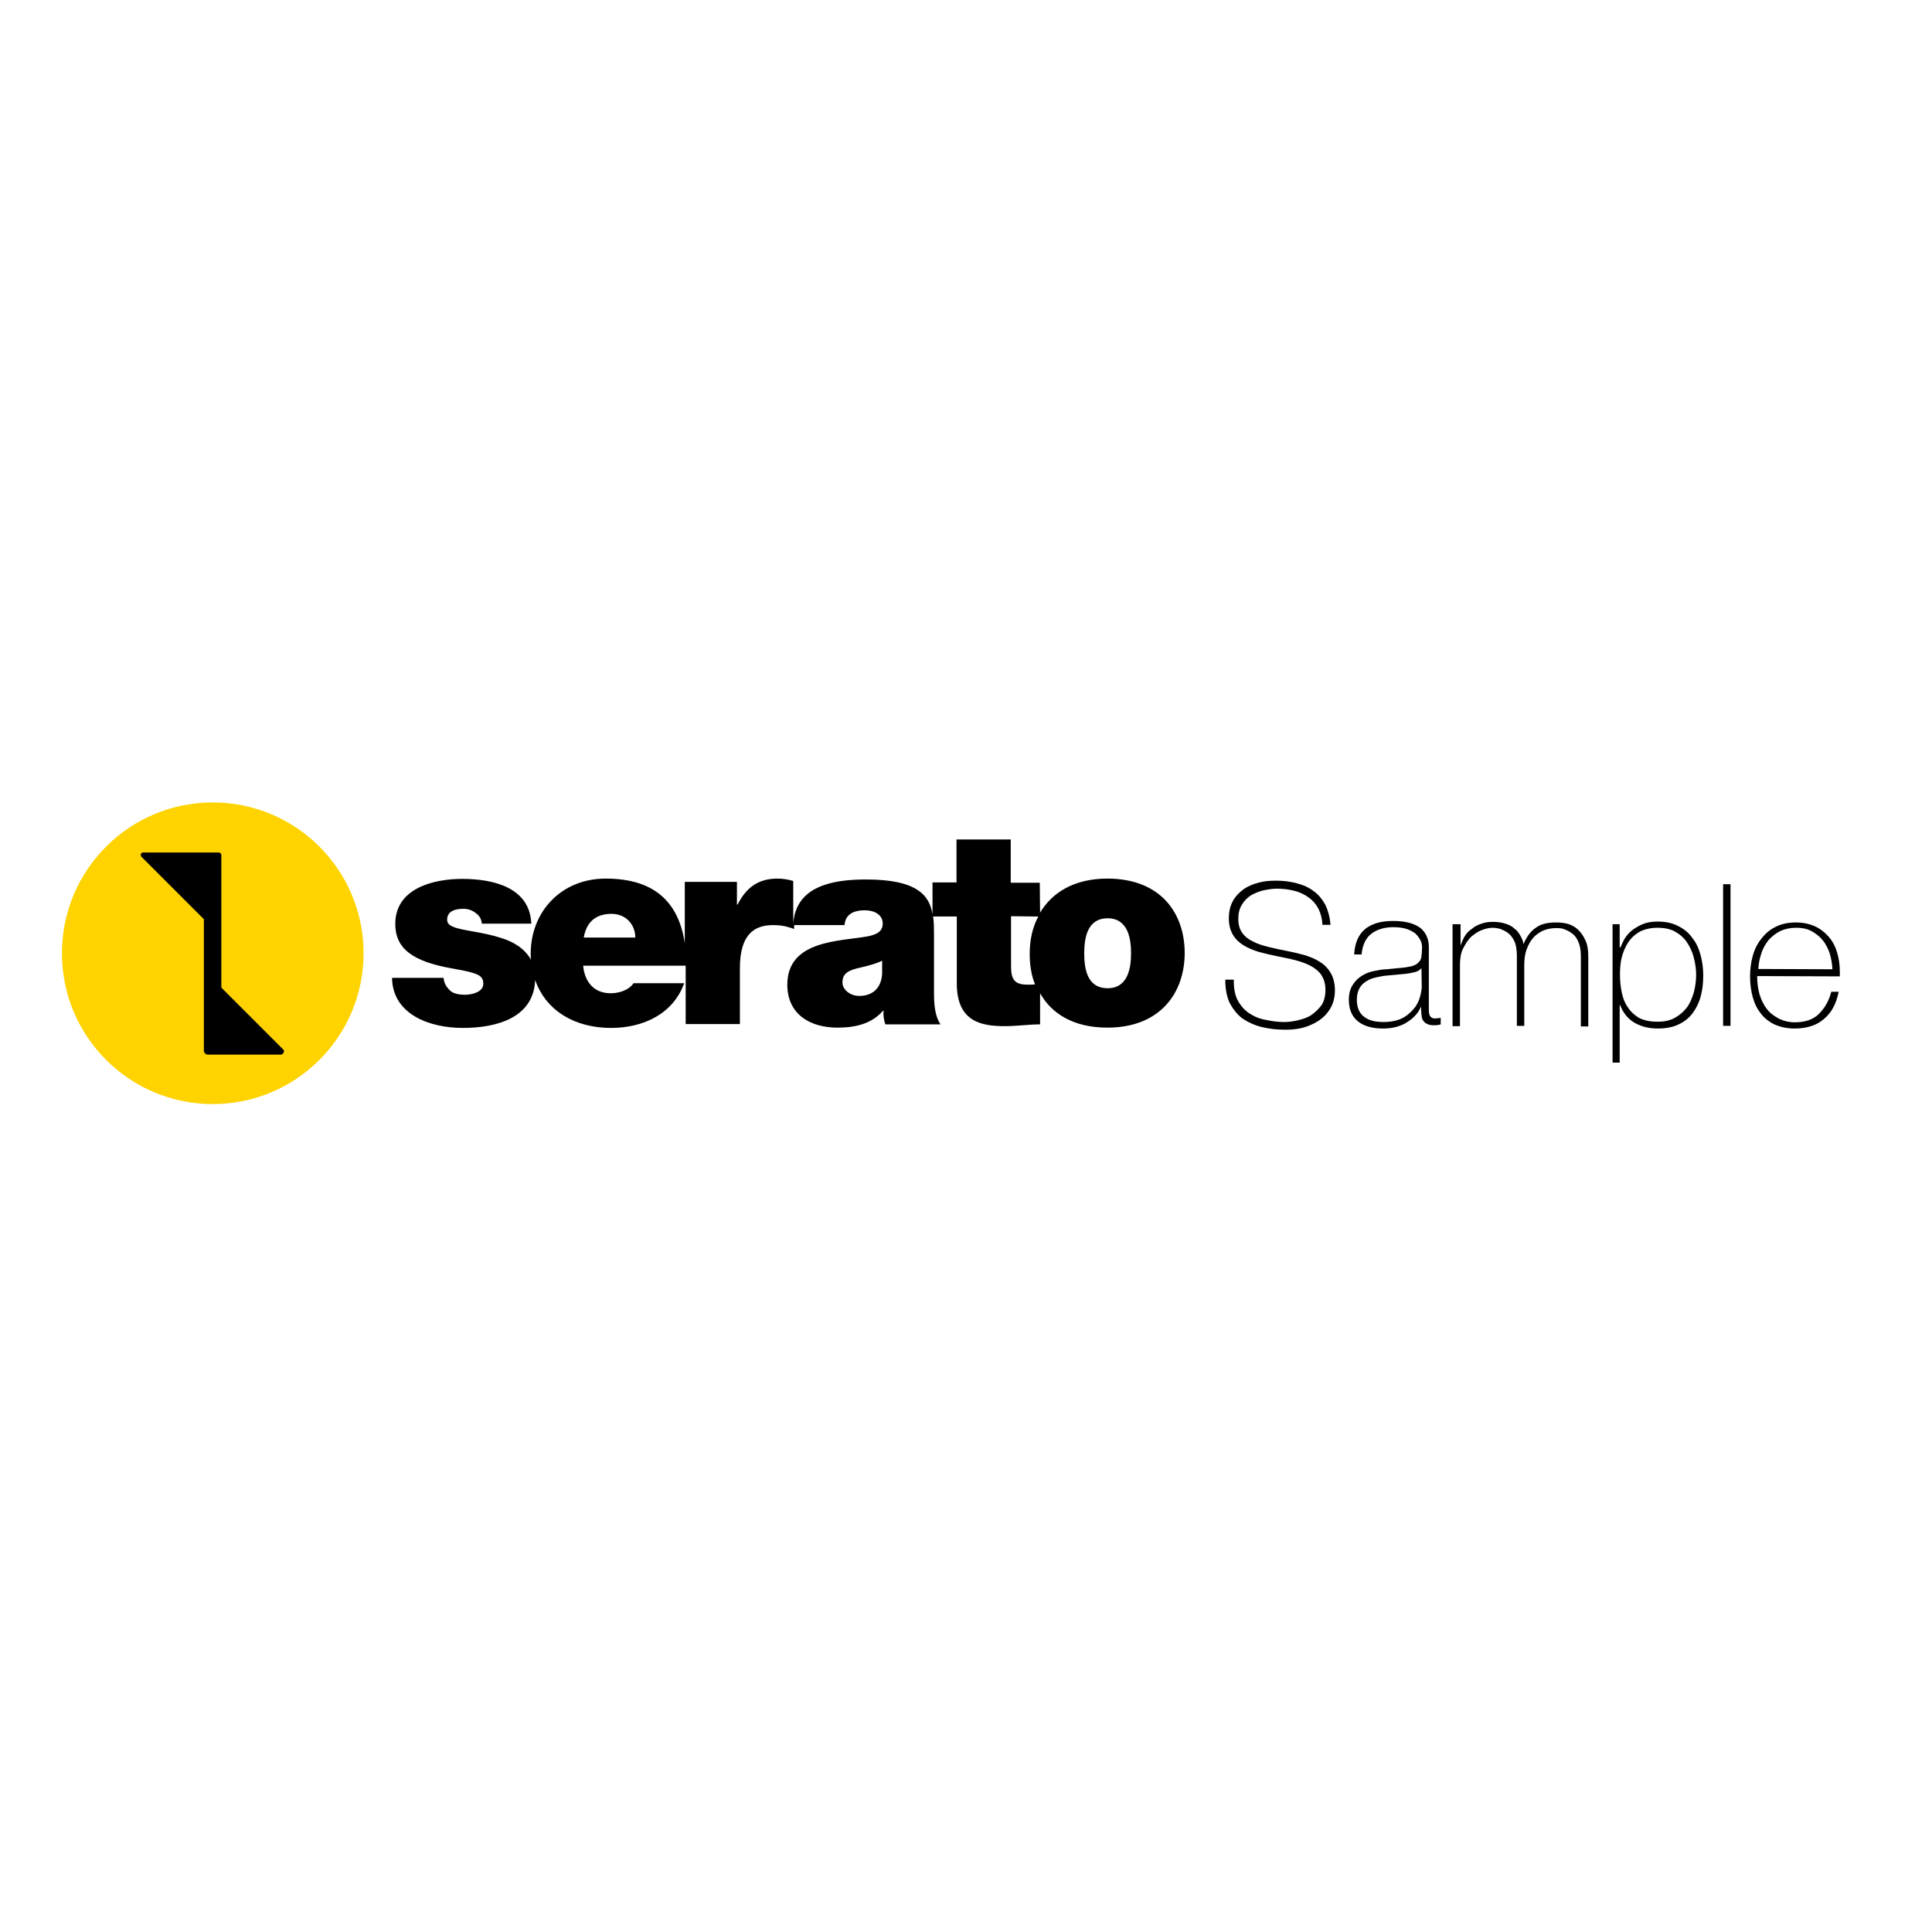 <?xml version="1.0" encoding="utf-8"?>
<!-- Generator: Adobe Illustrator 19.2.1, SVG Export Plug-In . SVG Version: 6.00 Build 0)  -->
<svg version="1.1" id="layer" xmlns="http://www.w3.org/2000/svg" xmlns:xlink="http://www.w3.org/1999/xlink" x="0px" y="0px"
	 viewBox="0 0 652 652" style="enable-background:new 0 0 652 652;" xml:space="preserve">
<style type="text/css">
	.st0{fill:#FFD300;}
</style>
<g>
	<g>
		<g>
			<path d="M446.3,312.1c-0.1-2.1-0.6-3.8-1.3-5.3c-0.8-1.5-1.8-2.8-3.2-3.8c-1.3-1-2.9-1.8-4.7-2.3c-1.9-0.5-3.9-0.8-6.1-0.8
				c-1.3,0-2.8,0.2-4.3,0.5c-1.5,0.3-2.9,0.9-4.3,1.6c-1.3,0.8-2.4,1.8-3.2,3.2c-0.9,1.3-1.3,2.9-1.3,5c0,1.9,0.5,3.6,1.4,4.7
				c0.9,1.3,2.2,2.2,3.7,2.9c1.5,0.8,3.2,1.3,5.2,1.8c2,0.5,4,0.9,6,1.3c2.1,0.4,4.1,0.9,6,1.4c1.9,0.6,3.7,1.3,5.2,2.3
				c1.5,0.9,2.8,2.2,3.7,3.8c0.9,1.5,1.4,3.6,1.4,5.8c0,2.4-0.6,4.6-1.6,6.2c-1,1.7-2.4,3.1-4.1,4.2c-1.6,1-3.4,1.8-5.4,2.3
				c-2.1,0.5-3.9,0.6-5.7,0.6c-2.8,0-5.4-0.3-7.9-0.9c-2.4-0.6-4.6-1.6-6.5-2.9c-1.8-1.3-3.2-3.2-4.3-5.2c-1-2.2-1.5-4.7-1.5-7.9
				h2.9c-0.1,2.7,0.3,4.8,1.1,6.6c0.9,1.8,2.1,3.3,3.7,4.5c1.6,1.1,3.4,2,5.6,2.4c2.2,0.5,4.3,0.8,6.7,0.8c1.4,0,2.9-0.2,4.6-0.6
				c1.6-0.4,3.2-0.9,4.5-1.8c1.3-0.9,2.4-2,3.4-3.3c0.9-1.4,1.3-3.2,1.3-5.2c0-2-0.5-3.6-1.4-5c-0.9-1.3-2.2-2.3-3.7-3.1
				c-1.5-0.8-3.3-1.4-5.2-1.9c-1.9-0.5-4-0.9-6-1.3s-4-0.9-6-1.4c-2-0.6-3.7-1.3-5.2-2.2c-1.5-0.9-2.8-2.1-3.7-3.6
				c-0.9-1.5-1.4-3.3-1.4-5.6s0.5-4.3,1.4-5.9c0.9-1.6,2.2-2.9,3.7-4c1.5-1,3.2-1.7,5.2-2.2c1.9-0.5,3.8-0.6,5.7-0.6
				c2.4,0,4.8,0.3,7,0.9c2.2,0.6,4.1,1.4,5.7,2.7c1.6,1.1,2.9,2.8,3.9,4.6c0.9,1.9,1.5,4.1,1.7,6.7h-2.9L446.3,312.1L446.3,312.1z"
				/>
			<path d="M479.7,339.5L479.7,339.5c-0.5,1-1,2-1.8,2.9c-0.8,0.9-1.7,1.7-2.8,2.4c-1.1,0.8-2.4,1.3-3.7,1.7
				c-1.4,0.4-2.9,0.6-4.6,0.6c-3.7,0-6.5-0.8-8.5-2.4c-2-1.6-3.1-4-3.1-7.3c0-2,0.4-3.6,1.3-5c0.8-1.3,1.8-2.3,3.1-3.1
				c1.3-0.8,2.5-1.3,4.1-1.6c1.5-0.3,2.9-0.6,4.3-0.6l4-0.4c1.8-0.1,3.2-0.4,4.3-0.6c1-0.3,1.8-0.6,2.4-1.3c0.6-0.6,0.9-1.1,1-2
				c0.1-0.8,0.2-1.8,0.2-3.1c0-0.9-0.2-1.8-0.6-2.5c-0.4-0.7-0.9-1.5-1.7-2.2c-0.8-0.6-1.7-1.1-2.9-1.5c-1.3-0.4-2.7-0.6-4.5-0.6
				c-3.1,0-5.6,0.8-7.5,2.3c-1.9,1.5-2.9,3.8-3.2,6.9h-2.5c0.2-3.8,1.4-6.6,3.6-8.5c2.3-1.9,5.4-2.8,9.6-2.8c4.2,0,7.2,0.9,9.2,2.4
				c1.9,1.6,2.8,3.8,2.8,6.4v20c0,0.5,0,0.9,0,1.5c0,0.5,0.1,0.9,0.2,1.3c0.1,0.4,0.4,0.8,0.6,0.9c0.3,0.3,0.8,0.4,1.3,0.4
				c0.5,0,1-0.1,1.9-0.2v2.2c-0.6,0.2-1.3,0.3-2.1,0.3c-1,0-1.8-0.1-2.4-0.4c-0.6-0.3-1-0.6-1.3-1c-0.3-0.5-0.6-0.9-0.6-1.6
				c-0.1-0.6-0.2-1.3-0.2-2v-1.7h0.2V339.5z M479.7,326.7c-0.6,0.8-1.6,1.3-2.8,1.5c-1.3,0.3-2.7,0.5-4.3,0.6l-4.3,0.4
				c-1.3,0.1-2.4,0.3-3.7,0.6c-1.3,0.3-2.4,0.6-3.4,1.3c-1,0.6-1.8,1.3-2.4,2.4s-0.9,2.3-0.9,3.9c0,2.5,0.8,4.5,2.4,5.7
				c1.6,1.3,3.8,1.8,6.6,1.8c2.9,0,5.2-0.6,6.9-1.6s2.9-2.3,3.9-3.6c0.9-1.3,1.4-2.7,1.7-4c0.3-1.3,0.4-2.1,0.4-2.5L479.7,326.7
				L479.7,326.7z"/>
			<path d="M490.4,311.9h2.5v7h0.1c0.3-1,0.8-2.1,1.4-3.1c0.6-1,1.5-1.8,2.4-2.4c0.9-0.8,2-1.3,3.2-1.7c1.1-0.4,2.4-0.6,3.7-0.6
				c1.6,0,3.1,0.2,4.3,0.6c1.3,0.4,2.3,0.9,3.1,1.7c0.9,0.6,1.5,1.5,2,2.4c0.5,0.9,0.9,1.7,1,2.7h0.1c1-2.4,2.4-4.3,4.1-5.4
				c1.7-1.3,4-1.8,6.9-1.8c1.5,0,3.1,0.2,4.3,0.6c1.3,0.5,2.4,1.1,3.4,2.2c0.9,0.9,1.7,2.2,2.3,3.6c0.6,1.5,0.8,3.2,0.8,5.2v23.5
				h-2.5v-23.8c0-2.2-0.4-3.9-1-5.1c-0.6-1.3-1.4-2.2-2.4-2.8c-0.9-0.6-1.8-1-2.8-1.3c-0.9-0.2-1.6-0.2-2.1-0.2
				c-1.5,0-3.1,0.3-4.3,0.8c-1.3,0.6-2.4,1.3-3.4,2.4s-1.7,2.4-2.3,4c-0.6,1.6-0.8,3.4-0.8,5.4v20.4h-2.5v-23.6
				c0-2.2-0.3-3.9-0.9-5.1s-1.4-2.2-2.3-2.8c-0.9-0.6-1.8-1-2.7-1.3c-0.9-0.2-1.6-0.3-2.2-0.3c-1.3,0-2.4,0.3-3.8,0.8
				c-1.3,0.5-2.4,1.3-3.6,2.3c-1,1-1.9,2.4-2.7,4c-0.8,1.6-1,3.6-1,5.7v20.4h-2.5v-34.4H490.4z"/>
			<path d="M546.7,319.7h0.2c0.3-0.9,0.8-1.8,1.3-2.8c0.6-1,1.4-2,2.4-2.8s2.3-1.6,3.7-2.2c1.4-0.6,3.2-0.9,5.1-0.9
				c2.7,0,5,0.5,6.9,1.5c1.9,0.9,3.6,2.3,4.8,4c1.3,1.6,2.2,3.6,2.8,5.8c0.6,2.2,0.9,4.5,0.9,6.9c0,2.7-0.3,5.1-0.9,7.2
				c-0.6,2.2-1.6,4.1-2.8,5.7c-1.3,1.6-2.8,2.8-4.8,3.7c-1.9,0.9-4.3,1.3-6.9,1.3c-2.8,0-5.4-0.6-7.7-1.9c-2.3-1.3-3.9-3.3-5-6.1
				h-0.1v19.5h-2.4v-46.7h2.4V319.7L546.7,319.7z M559.4,344.8c2.3,0,4.2-0.4,5.8-1.3s2.9-2,4-3.4s1.8-3.2,2.4-5.1
				c0.5-1.9,0.8-3.9,0.8-6.1c0-2-0.3-3.9-0.8-5.8c-0.5-1.9-1.3-3.6-2.3-5.1c-1-1.5-2.4-2.7-4-3.6c-1.6-0.9-3.6-1.3-6-1.3
				c-2.3,0-4.3,0.5-5.9,1.3c-1.6,0.9-2.9,2.1-3.9,3.6c-1,1.5-1.7,3.2-2.2,5.1c-0.5,1.9-0.6,3.9-0.6,5.9s0.2,4,0.6,5.9
				c0.4,1.9,1,3.6,2.1,5.1c0.9,1.4,2.3,2.7,3.9,3.6C555,344.4,556.9,344.8,559.4,344.8z"/>
			<path d="M584,298.4v47.8h-2.5v-47.8H584z"/>
			<path d="M593,329.4v0.4c0,2,0.3,3.9,0.8,5.8c0.6,1.8,1.3,3.4,2.4,4.8c1,1.4,2.4,2.4,4,3.3c1.6,0.8,3.4,1.3,5.5,1.3
				c3.4,0,6.2-0.9,8.1-2.8s3.4-4.3,4.2-7.5h2.5c-0.8,4-2.4,7.1-5,9.2c-2.5,2.2-5.9,3.2-9.9,3.2c-2.5,0-4.7-0.5-6.6-1.3
				c-1.9-0.9-3.6-2.2-4.7-3.7c-1.3-1.6-2.2-3.4-2.8-5.6c-0.6-2.2-0.9-4.5-0.9-7c0-2.4,0.3-4.7,0.9-6.9c0.6-2.2,1.6-4.2,2.9-5.8
				c1.3-1.7,2.9-3.1,4.8-4c1.9-1,4.3-1.5,6.9-1.5c2.4,0,4.6,0.5,6.4,1.3c1.9,0.9,3.4,2.1,4.7,3.6c1.3,1.5,2.2,3.3,2.8,5.3
				c0.6,2,0.9,4.2,0.9,6.6c0,0.2,0,0.5,0,0.8c0,0.3,0,0.6,0,0.6L593,329.4L593,329.4z M618.4,327.1c-0.1-1.9-0.4-3.6-0.9-5.3
				c-0.6-1.7-1.3-3.2-2.4-4.5c-1-1.3-2.4-2.3-3.8-3.1c-1.5-0.8-3.2-1.1-5.1-1.1c-2.1,0-3.9,0.4-5.4,1.1c-1.6,0.8-2.8,1.8-4,3.1
				c-1,1.3-1.9,2.8-2.4,4.5c-0.6,1.7-0.9,3.4-1,5.2L618.4,327.1L618.4,327.1L618.4,327.1z"/>
		</g>
		<path d="M373.8,309.9c-6.9,0-7.9,6.7-7.9,11.8c0,5.1,0.9,11.8,7.9,11.8c6.9,0,7.9-6.9,7.9-11.8S380.7,309.9,373.8,309.9
			 M341.2,309.2v16.7c0,4.5,1,6.4,5.6,6.4c0.9,0,1.7,0,2.5-0.1l0,0c-1.3-3.2-1.8-6.7-1.8-10.3c0-4.6,0.9-8.9,2.9-12.6L341.2,309.2z
			 M297.7,324.2c-2.2,1.1-4.7,1.7-7.2,2.3c-4.1,0.9-6.2,1.9-6.2,5.1c0,2.2,2.4,4.5,5.7,4.5c4.2,0,7.4-2.4,7.7-7.5L297.7,324.2
			L297.7,324.2z M214.4,316.4c0-4.5-3.3-8-8-8c-5.4,0-8.5,2.8-9.4,8H214.4z M351,308c4-6.7,11.4-11.5,22.7-11.5
			c18.1,0,26.1,11.8,26.1,25.1c0,13.3-8.1,25.2-26.1,25.2c-11.4,0-18.8-4.7-22.7-11.6v0.2v10.3c-3.7,0-7.9,0.6-11.8,0.6
			c-7.8,0-16.3-1.3-16.3-14.4v-22.6h-8l0,0c0.3,2,0.3,4.2,0.3,6.2V335c0,3.6,0.2,7.7,2.2,10.7h-18.6c-0.5-1.3-0.8-3.2-0.6-4.6H298
			c-3.9,4.5-9.5,5.7-15.4,5.7c-9.2,0-16.9-4.5-16.9-14.5c0-15.1,17.8-14.6,27.1-16.3c2.4-0.5,5.1-1.3,5.1-4.3c0-3.2-3.1-4.5-6-4.5
			c-5.6,0-6.7,2.8-6.9,5h-17l0,0v1.3c-1.8-0.6-3.6-1.3-7.2-1.3c-7.2,0-11.1,4.3-11.1,14.5v18.9h-18.3v-19.7l0,0h-34.6
			c0.5,5.4,3.6,9.3,9.3,9.3c2.9,0,6.2-1.1,7.7-3.4h17.1c-3.7,10.3-13.7,15.1-24.7,15.1c-12.2,0-22-5.8-25.6-16.2v0.2
			c-0.6,12.6-13,16-24.4,16c-11.3,0-23.7-4.6-23.9-16.9h17.4c0.1,1.6,0.9,3.1,2.2,4.3c0.9,0.9,2.7,1.4,5,1.4c2.4,0,6.2-0.9,6.2-3.7
			c0-2.8-1.6-3.6-10.1-5.1c-14-2.4-19.6-6.9-19.6-15.1c0-12.1,13-15.2,22.6-15.2c10.3,0,22.8,2.8,23.3,15.1h-16.7
			c-0.1-1.6-0.9-2.8-2.1-3.6c-1.1-0.9-2.5-1.4-4.1-1.4c-2.5,0-5.5,0.6-5.5,3.7c0,1.4,1.1,2,2.1,2.4c3.1,1.3,9.9,1.7,16,3.7
			c4.3,1.3,8.1,3.6,10.2,7.4v0.1c-0.1-0.8-0.1-1.4-0.1-2.2c0-14,10.2-25.3,25.3-25.3c16.3,0,24.6,7.8,26.7,21.8v-0.2v-20.5h17.6v7.7
			h0.2c2.9-5.7,6.9-8.8,13.5-8.8c1.8,0,3.6,0.3,5.3,0.8v14v0.4c0.9-12.8,13.5-14.9,24.6-14.9c17.1,0,21.4,5.3,22.4,11.8v0.1v-10.9
			h8.1v-14.5h18.3v14.6h9.8L351,308L351,308z"/>
	</g>
	<circle class="st0" cx="71.8" cy="321.7" r="50.9"/>
	<path d="M95.5,354.1l-20.7-20.7l-0.1-0.2v-18.9v-0.1v-25.6c0-0.6-0.5-0.9-0.9-0.9H48.3c-0.8,0-1,0.9-0.6,1.4l21,21l0.1,0.1v27.6
		l0,0v16.8c0,0.6,0.6,1.3,1.3,1.3h24.8C95.7,355.7,96.2,354.6,95.5,354.1z"/>
</g>
</svg>

